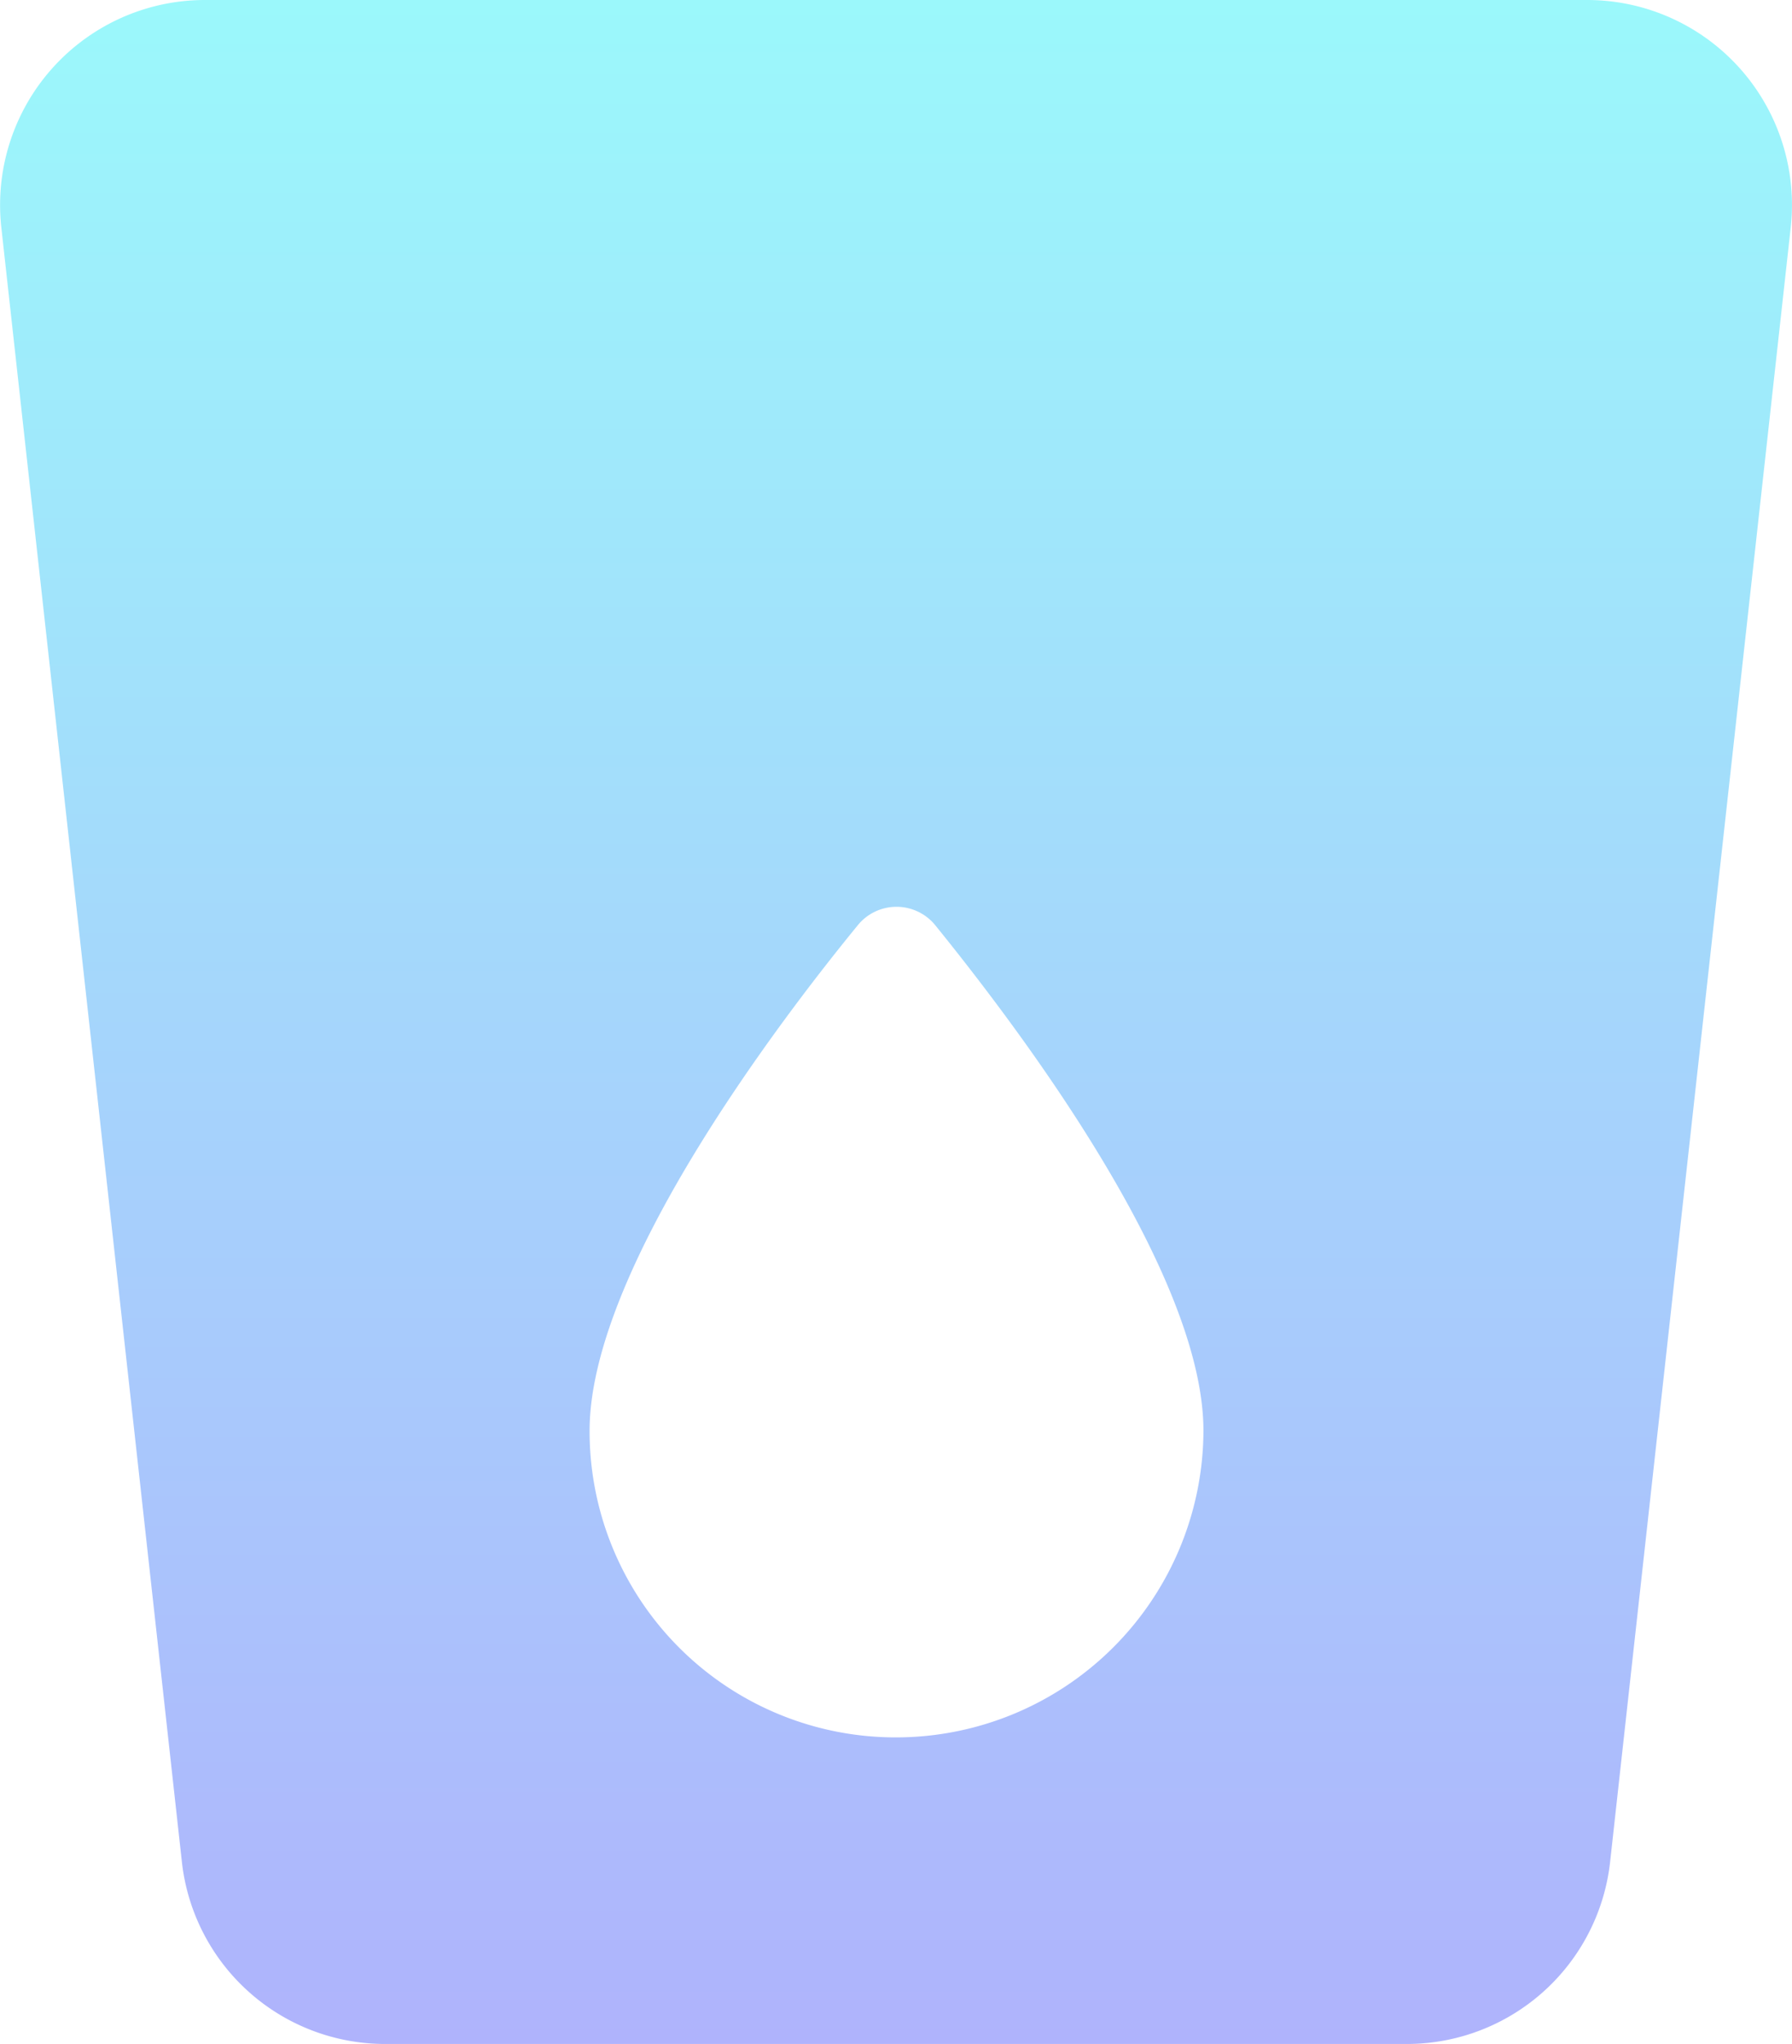 <svg xmlns="http://www.w3.org/2000/svg" xmlns:xlink="http://www.w3.org/1999/xlink" width="38.318" height="43.682" viewBox="0 0 38.318 43.682"><defs><linearGradient id="a" x1="0.5" x2="0.5" y2="1" gradientUnits="objectBoundingBox"><stop offset="0" stop-color="#9bf8fb"/><stop offset="1" stop-color="#afb3fc"/></linearGradient></defs><path d="M4.373,0A4.38,4.38,0,0,0,.027,4.849L3.892,39.816a4.373,4.373,0,0,0,4.346,3.866H30.08a4.373,4.373,0,0,0,4.346-3.866L38.292,4.849A4.38,4.38,0,0,0,33.945,0ZM19.159,37.13a6.544,6.544,0,0,1-6.552-6.552c0-3.385,3.953-8.627,5.722-10.789a1.068,1.068,0,0,1,1.682,0c1.769,2.184,5.722,7.4,5.722,10.789A6.576,6.576,0,0,1,19.159,37.13Z" fill="url(#a)"/></svg>